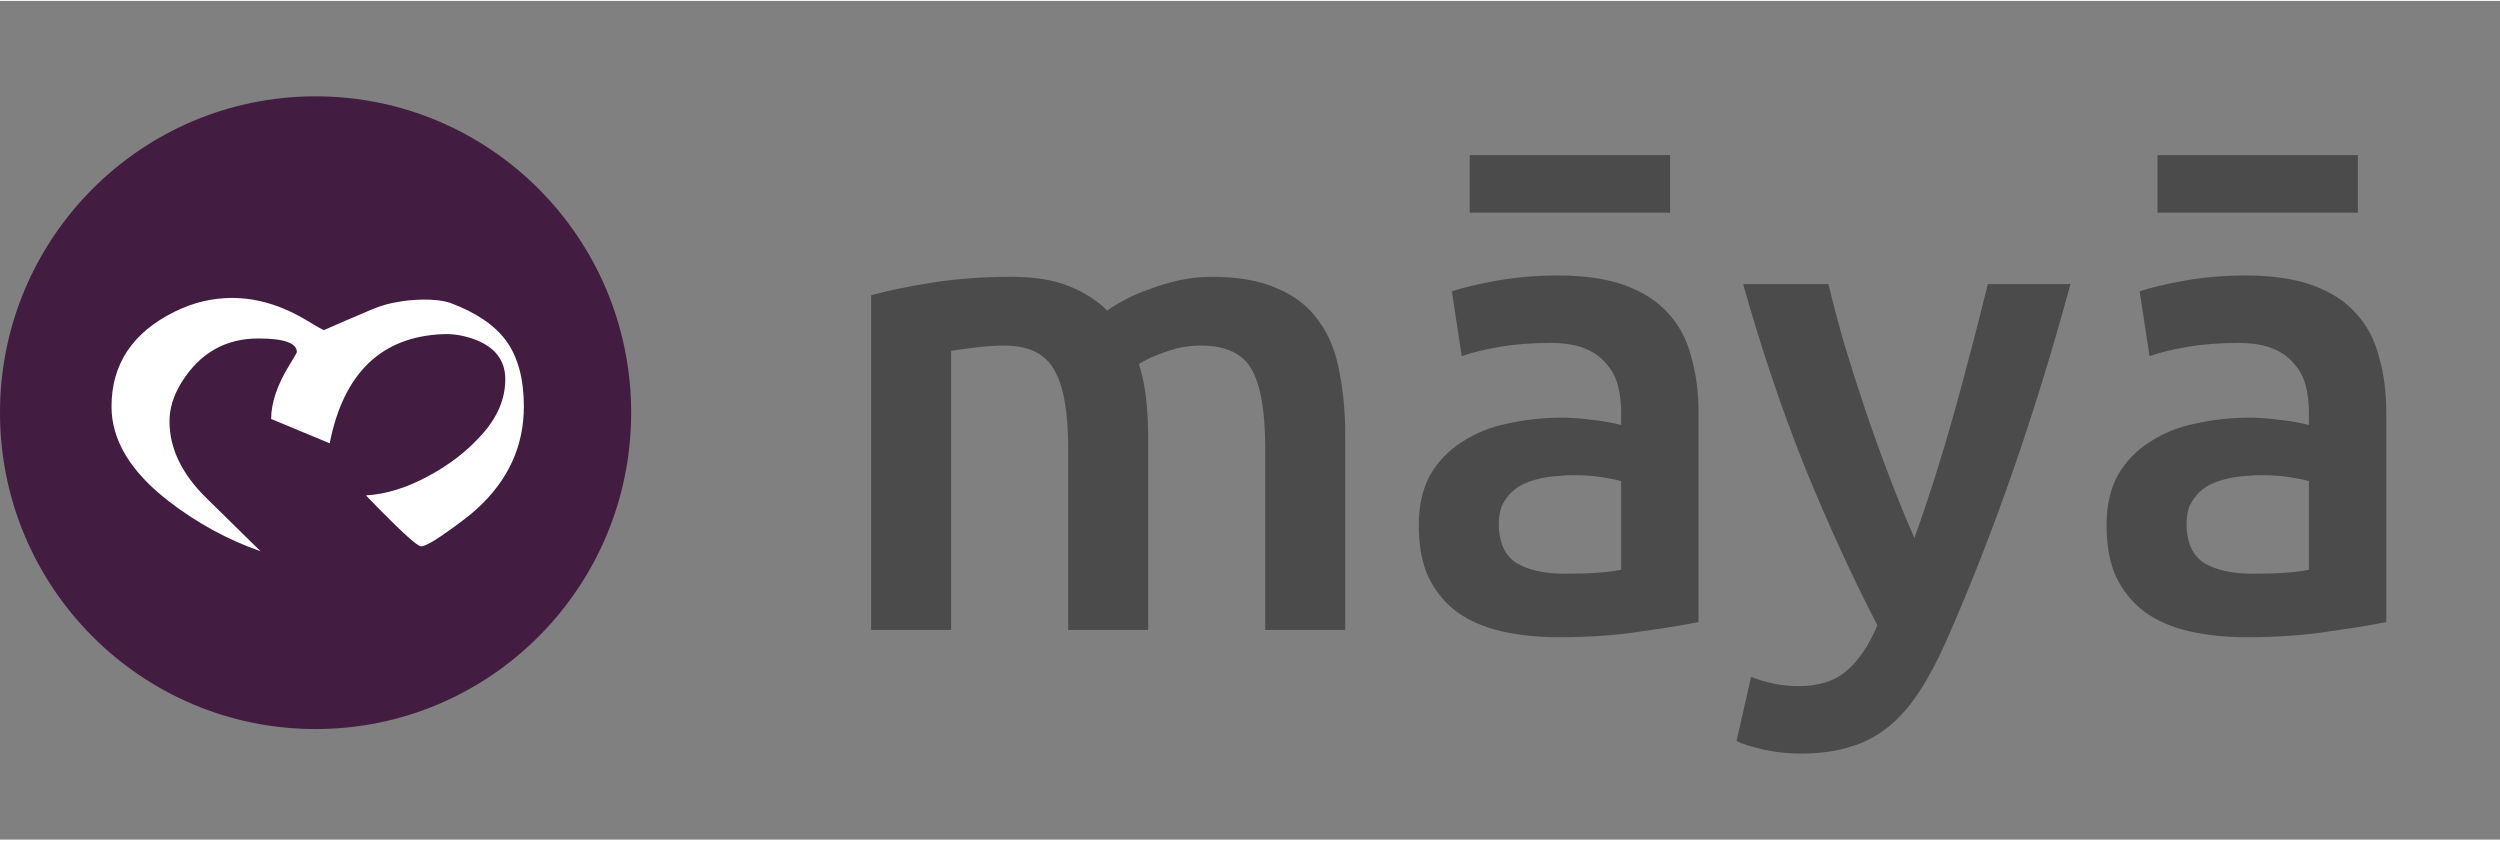 <svg width="232" height="78" viewBox="0 0 155 52" fill="none" xmlns="http://www.w3.org/2000/svg">
<rect x="0" y="0" width="155" height="52" fill="#808080" stroke="none"/>
<path d="M39.132 25.531C39.132 14.698 30.372 5.917 19.566 5.917C8.76 5.917 0 14.698 0 25.531C0 36.364 8.76 45.145 19.566 45.145C30.372 45.145 39.132 36.364 39.132 25.531Z" fill="#431C41"/>
<path d="M31.381 21.073C30.673 20.104 29.517 19.32 27.911 18.721C26.892 18.391 25.385 18.536 24.76 18.649C24.182 18.733 23.609 18.895 23.043 19.134C21.969 19.589 20.983 20.014 20.086 20.409C19.992 20.385 19.649 20.193 19.059 19.834C17.501 18.889 15.943 18.416 14.385 18.416C13.17 18.416 11.989 18.697 10.844 19.26C8.224 20.552 6.914 22.515 6.914 25.148C6.914 27.23 8.088 29.181 10.437 31C12.196 32.364 14.102 33.405 16.156 34.123L12.792 30.82C11.269 29.324 10.508 27.739 10.508 26.063C10.508 25.262 10.756 24.46 11.252 23.658C12.385 21.839 13.972 20.929 16.014 20.929C17.607 20.929 18.404 21.21 18.404 21.773C18.392 21.833 18.245 22.09 17.962 22.545C17.194 23.789 16.811 24.915 16.811 25.92L20.44 27.428C21.302 23.071 23.645 20.816 27.469 20.66C28.094 20.636 28.726 20.738 29.363 20.965C30.673 21.432 31.328 22.264 31.328 23.46C31.328 24.669 30.844 25.812 29.876 26.889C28.979 27.894 27.888 28.744 26.601 29.438C25.244 30.18 23.94 30.587 22.689 30.659C24.719 32.765 25.858 33.818 26.105 33.818C26.353 33.818 26.943 33.483 27.876 32.813C28.631 32.275 29.192 31.838 29.558 31.503C31.505 29.731 32.479 27.613 32.479 25.148C32.479 23.436 32.113 22.078 31.381 21.073Z" fill="white"/>
<path d="M66.226 27.725C66.226 25.484 65.939 23.871 65.365 22.887C64.818 21.876 63.779 21.37 62.249 21.37C61.702 21.37 61.101 21.411 60.445 21.493C59.789 21.575 59.297 21.643 58.969 21.698V39H54.008V18.254C54.964 17.981 56.208 17.721 57.739 17.475C59.297 17.229 60.937 17.106 62.659 17.106C64.135 17.106 65.337 17.297 66.267 17.68C67.223 18.063 68.016 18.568 68.645 19.197C68.945 18.978 69.328 18.746 69.793 18.5C70.257 18.254 70.777 18.035 71.351 17.844C71.925 17.625 72.526 17.448 73.155 17.311C73.811 17.174 74.467 17.106 75.123 17.106C76.79 17.106 78.157 17.352 79.223 17.844C80.316 18.309 81.163 18.978 81.765 19.853C82.393 20.7 82.817 21.739 83.036 22.969C83.282 24.172 83.405 25.497 83.405 26.946V39H78.444V27.725C78.444 25.484 78.17 23.871 77.624 22.887C77.077 21.876 76.025 21.37 74.467 21.37C73.674 21.37 72.922 21.507 72.212 21.78C71.501 22.026 70.968 22.272 70.613 22.518C70.831 23.201 70.982 23.926 71.064 24.691C71.146 25.456 71.187 26.276 71.187 27.151V39H66.226V27.725ZM97.026 35.515C98.557 35.515 99.719 35.433 100.511 35.269V29.775C100.238 29.693 99.841 29.611 99.322 29.529C98.803 29.447 98.229 29.406 97.6 29.406C97.053 29.406 96.493 29.447 95.919 29.529C95.373 29.611 94.867 29.761 94.402 29.98C93.965 30.199 93.609 30.513 93.336 30.923C93.063 31.306 92.926 31.798 92.926 32.399C92.926 33.574 93.295 34.394 94.033 34.859C94.771 35.296 95.769 35.515 97.026 35.515ZM96.616 17.024C98.256 17.024 99.636 17.229 100.757 17.639C101.878 18.049 102.766 18.623 103.422 19.361C104.106 20.099 104.584 21.001 104.857 22.067C105.158 23.106 105.308 24.254 105.308 25.511V38.508C104.543 38.672 103.381 38.863 101.823 39.082C100.293 39.328 98.557 39.451 96.616 39.451C95.332 39.451 94.156 39.328 93.09 39.082C92.024 38.836 91.109 38.44 90.343 37.893C89.605 37.346 89.017 36.636 88.58 35.761C88.17 34.886 87.965 33.807 87.965 32.522C87.965 31.292 88.198 30.253 88.662 29.406C89.154 28.559 89.81 27.875 90.63 27.356C91.45 26.809 92.393 26.427 93.459 26.208C94.552 25.962 95.687 25.839 96.862 25.839C97.409 25.839 97.983 25.88 98.584 25.962C99.186 26.017 99.828 26.126 100.511 26.29V25.47C100.511 24.896 100.443 24.349 100.306 23.83C100.17 23.311 99.924 22.86 99.568 22.477C99.24 22.067 98.789 21.753 98.215 21.534C97.668 21.315 96.972 21.206 96.124 21.206C94.976 21.206 93.924 21.288 92.967 21.452C92.01 21.616 91.231 21.807 90.63 22.026L90.015 18.008C90.644 17.789 91.559 17.571 92.762 17.352C93.965 17.133 95.249 17.024 96.616 17.024ZM103.545 9.562V13.129H91.122V9.562H103.545ZM128.37 17.557C126.156 25.702 123.587 33.082 120.662 39.697C120.115 40.927 119.555 41.979 118.981 42.854C118.407 43.729 117.765 44.453 117.054 45.027C116.343 45.601 115.551 46.011 114.676 46.257C113.801 46.53 112.79 46.667 111.642 46.667C110.877 46.667 110.111 46.585 109.346 46.421C108.608 46.257 108.048 46.079 107.665 45.888L108.567 41.911C109.551 42.294 110.521 42.485 111.478 42.485C112.763 42.485 113.76 42.171 114.471 41.542C115.209 40.941 115.851 39.998 116.398 38.713C114.84 35.706 113.337 32.426 111.888 28.873C110.467 25.32 109.196 21.548 108.075 17.557H113.364C113.637 18.705 113.965 19.949 114.348 21.288C114.758 22.627 115.195 23.994 115.66 25.388C116.125 26.755 116.617 28.121 117.136 29.488C117.655 30.855 118.175 32.126 118.694 33.301C119.569 30.868 120.389 28.285 121.154 25.552C121.919 22.791 122.616 20.126 123.245 17.557H128.37ZM139.668 35.515C141.198 35.515 142.36 35.433 143.153 35.269V29.775C142.879 29.693 142.483 29.611 141.964 29.529C141.444 29.447 140.87 29.406 140.242 29.406C139.695 29.406 139.135 29.447 138.561 29.529C138.014 29.611 137.508 29.761 137.044 29.98C136.606 30.199 136.251 30.513 135.978 30.923C135.704 31.306 135.568 31.798 135.568 32.399C135.568 33.574 135.937 34.394 136.675 34.859C137.413 35.296 138.41 35.515 139.668 35.515ZM139.258 17.024C140.898 17.024 142.278 17.229 143.399 17.639C144.519 18.049 145.408 18.623 146.064 19.361C146.747 20.099 147.225 21.001 147.499 22.067C147.799 23.106 147.95 24.254 147.95 25.511V38.508C147.184 38.672 146.023 38.863 144.465 39.082C142.934 39.328 141.198 39.451 139.258 39.451C137.973 39.451 136.798 39.328 135.732 39.082C134.666 38.836 133.75 38.44 132.985 37.893C132.247 37.346 131.659 36.636 131.222 35.761C130.812 34.886 130.607 33.807 130.607 32.522C130.607 31.292 130.839 30.253 131.304 29.406C131.796 28.559 132.452 27.875 133.272 27.356C134.092 26.809 135.035 26.427 136.101 26.208C137.194 25.962 138.328 25.839 139.504 25.839C140.05 25.839 140.624 25.88 141.226 25.962C141.827 26.017 142.469 26.126 143.153 26.29V25.47C143.153 24.896 143.084 24.349 142.948 23.83C142.811 23.311 142.565 22.86 142.21 22.477C141.882 22.067 141.431 21.753 140.857 21.534C140.31 21.315 139.613 21.206 138.766 21.206C137.618 21.206 136.565 21.288 135.609 21.452C134.652 21.616 133.873 21.807 133.272 22.026L132.657 18.008C133.285 17.789 134.201 17.571 135.404 17.352C136.606 17.133 137.891 17.024 139.258 17.024ZM146.187 9.562V13.129H133.764V9.562H146.187Z" fill="#4B4B4B"/>
</svg>
